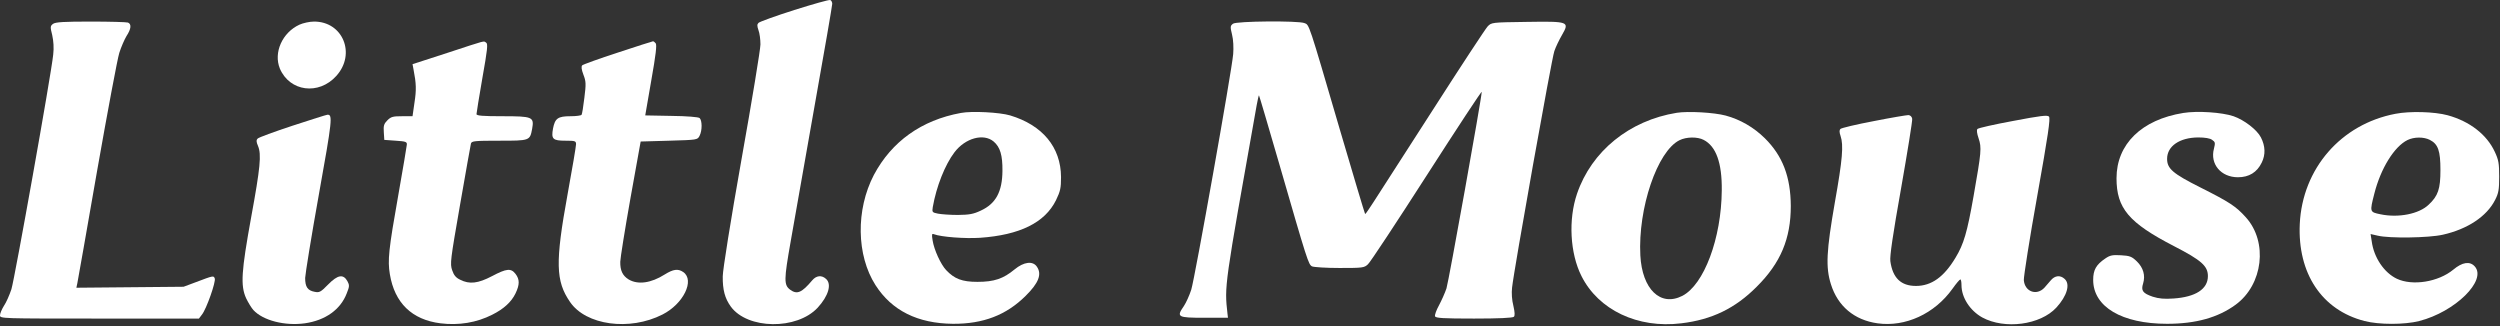 <svg width="766" height="100" viewBox="0 0 766 100" fill="none" xmlns="http://www.w3.org/2000/svg">
<rect x="0" y="0" width="766" height="100" fill="#333333" stroke="none"/>
<path d="M243.4 3.061C237.7 4.861 232.75 6.661 232.4 7.011C231.95 7.461 231.95 7.961 232.4 9.261C232.75 10.161 233 12.111 233 13.611C233 15.061 230.4 30.911 227.2 48.811C223.85 67.711 221.45 82.761 221.45 84.661C221.4 88.811 222.1 91.411 223.9 93.911C229 100.961 244.15 101.161 250.55 94.261C253.85 90.661 254.9 87.061 253.1 85.461C251.75 84.211 250.1 84.411 248.85 85.911C245.65 89.711 244.2 90.311 242.1 88.761C240.15 87.311 240.2 85.711 242.25 74.061C243.25 68.461 246.5 49.961 249.5 32.961C252.55 15.961 255 1.661 255 1.161C255 0.661 254.7 0.111 254.4 0.011C254.05 -0.139 249.1 1.261 243.4 3.061Z" fill="white"/>
<path d="M16.25 7.311C15.4 7.961 15.35 8.211 16 10.761C16.4 12.561 16.55 14.711 16.3 16.761C15.7 22.761 4.5 85.361 3.5 88.611C2.9 90.411 1.9 92.711 1.2 93.711C0.55 94.761 0 96.061 0 96.611C0 97.611 0.25 97.611 30.45 97.611H60.95L61.9 96.361C63.25 94.661 66.2 86.311 65.8 85.311C65.45 84.411 65.4 84.411 60 86.461L56.25 87.861L39.85 88.011L23.4 88.161L23.7 86.761C23.85 86.011 26.6 70.511 29.75 52.361C32.95 34.211 36 17.911 36.55 16.211C37.1 14.461 38.1 12.161 38.75 11.061C40.2 8.861 40.35 7.361 39.2 6.911C38.75 6.761 33.65 6.611 27.8 6.611C19.6 6.611 17 6.761 16.25 7.311Z" fill="white"/>
<path d="M91.75 7.561C86.5 9.961 83.75 16.111 85.75 21.011C88.75 28.061 97.65 29.261 103.05 23.261C109.15 16.511 105.05 6.561 96.2 6.611C94.85 6.611 92.85 7.061 91.75 7.561Z" fill="white"/>
<path d="M377.8 7.261C376.95 7.911 376.9 8.161 377.5 10.611C377.9 12.161 378 14.611 377.85 16.561C377.45 21.561 366.1 85.261 365 88.761C364.45 90.461 363.45 92.711 362.75 93.761C360.4 97.161 360.75 97.361 369 97.361H376.25L376.1 96.111C375.15 87.461 375.05 88.361 385.05 32.211C385.35 30.461 385.7 29.111 385.75 29.211C385.85 29.311 388.65 38.811 392 50.361C400.6 80.111 400.9 81.011 402 81.611C402.5 81.861 406.3 82.111 410.45 82.111C417.55 82.111 418 82.061 419.15 80.961C419.85 80.361 427.95 68.061 437.2 53.661C446.45 39.261 454 27.761 454 28.161C454 29.911 443.9 86.111 443.2 88.361C442.75 89.711 441.7 92.061 440.9 93.561C440.1 95.011 439.55 96.511 439.7 96.911C439.9 97.461 442.1 97.611 451.65 97.611C459.15 97.611 463.5 97.411 463.85 97.061C464.2 96.711 464.15 95.711 463.7 93.711C463.25 92.011 463.1 89.761 463.3 88.111C463.85 82.811 475.45 17.811 476.25 15.661C476.65 14.461 477.7 12.261 478.6 10.711C480.95 6.611 480.75 6.511 467.65 6.711C457.05 6.861 457 6.861 455.8 8.111C455.15 8.811 447.55 20.361 438.9 33.861C418.1 66.261 418.45 65.711 418.25 65.511C418.15 65.411 414.65 53.761 410.5 39.611C400.8 6.461 401.2 7.661 399.65 7.061C397.65 6.311 378.85 6.461 377.8 7.261Z" fill="white"/>
<path d="M137.05 16.211L126.4 19.661L126.7 21.261C127.55 25.611 127.6 27.561 127 31.411L126.4 35.611H123.2C120.4 35.611 119.8 35.761 118.7 36.861C117.65 37.911 117.45 38.511 117.6 40.511L117.75 42.861L121.25 43.111C124.35 43.311 124.75 43.461 124.65 44.361C124.6 44.911 123.45 51.811 122.05 59.711C119.05 76.561 118.75 79.761 119.45 84.011C120.9 92.811 126.2 97.961 134.95 99.061C140.55 99.761 146.05 98.861 150.85 96.411C154.35 94.661 156.7 92.511 157.95 89.911C159.25 87.211 159.25 85.611 157.95 83.911C156.55 82.111 155.2 82.261 150.75 84.611C146.45 86.861 143.85 87.161 141 85.711C139.7 85.111 139.05 84.311 138.55 82.811C137.85 80.811 138 79.761 140.95 62.811C142.65 52.911 144.2 44.461 144.3 43.961C144.55 43.211 145.4 43.111 152.95 43.111C162.4 43.111 162.35 43.111 163.05 39.461C163.7 35.811 163.2 35.611 153.9 35.611C147.9 35.611 146 35.461 146 34.961C146 34.661 146.8 29.661 147.8 23.911C149.35 15.211 149.55 13.411 148.95 13.061C148.05 12.511 149.4 12.161 137.05 16.211Z" fill="white"/>
<path d="M189.3 16.111C183.6 17.961 178.65 19.761 178.4 20.011C178.05 20.361 178.15 21.261 178.75 22.861C179.55 24.911 179.6 25.661 179.05 29.961C178.75 32.611 178.35 34.961 178.2 35.161C178.05 35.411 176.55 35.611 174.8 35.611C170.95 35.611 170.05 36.261 169.45 39.361C168.85 42.611 169.35 43.111 173.3 43.111C176.25 43.111 176.5 43.211 176.5 44.211C176.5 44.761 175.35 51.711 173.9 59.561C170.1 80.411 170.25 86.111 174.65 92.511C179.5 99.661 192.9 101.511 203 96.361C209.4 93.111 212.95 85.861 209.35 83.361C207.75 82.261 206.3 82.461 203.65 84.111C199.45 86.761 195.45 87.311 192.6 85.611C190.75 84.461 190 82.861 190.05 80.211C190.05 79.211 191.45 70.461 193.15 60.861L196.3 43.361L205 43.111C213.7 42.861 213.7 42.861 214.35 41.611C215.2 39.961 215.15 36.861 214.35 36.161C213.95 35.861 210.55 35.561 205.7 35.511L197.7 35.361L199.55 24.661C200.95 16.761 201.3 13.761 200.9 13.261C200.6 12.911 200.25 12.611 200.05 12.661C199.9 12.661 195.05 14.211 189.3 16.111Z" fill="white"/>
<path d="M294.4 34.611C282.35 36.811 273.2 43.361 267.75 53.611C262.2 64.261 262.4 78.211 268.25 87.361C273.25 95.161 281.15 99.111 292 99.211C301.25 99.261 308.3 96.561 314.25 90.661C318.25 86.711 319.3 84.011 317.7 81.711C316.45 79.861 313.7 80.211 310.85 82.561C307.4 85.411 304.6 86.361 299.5 86.361C294.8 86.361 292.45 85.461 289.9 82.761C288.25 81.011 286.2 76.561 285.75 73.661C285.45 71.811 285.5 71.511 286.15 71.761C288.35 72.611 295.7 73.161 300.25 72.861C312.5 72.011 320.15 68.211 323.55 61.361C324.9 58.561 325.1 57.611 325.1 54.261C325.05 45.111 319.45 38.361 309.5 35.361C306.3 34.411 297.75 33.961 294.4 34.611ZM304.45 43.361C306.45 45.061 307.2 47.561 307.15 52.361C307.1 58.761 305.1 62.411 300.55 64.511C298.25 65.611 297 65.811 293.5 65.861C291.15 65.861 288.4 65.661 287.4 65.461C285.65 65.111 285.55 65.011 285.8 63.461C286.9 57.161 289.55 50.461 292.45 46.661C295.75 42.311 301.35 40.761 304.45 43.361Z" fill="white"/>
<path d="M513.75 34.561C499.25 36.911 487.65 46.311 483.2 59.361C480.5 67.261 481.05 77.611 484.55 84.561C489.75 94.961 501.8 100.711 515.15 99.061C524.5 97.961 531.7 94.461 538.25 87.861C545.6 80.561 548.7 73.111 548.7 63.111C548.65 54.161 546.2 47.761 540.75 42.361C537.35 39.011 533.2 36.611 528.75 35.411C525.2 34.461 517.25 34.011 513.75 34.561ZM522 42.861C525.8 44.811 527.65 49.911 527.55 58.311C527.45 73.011 522.1 87.261 515.45 90.661C508.75 94.061 503.15 88.611 502.6 78.261C501.85 63.811 507.8 46.311 514.6 42.961C516.7 41.911 520.1 41.861 522 42.861Z" fill="white"/>
<path d="M668.95 34.611C656.2 36.661 648.5 44.161 648.5 54.611C648.5 63.811 652.25 68.261 666.1 75.411C674.55 79.761 676.5 81.511 676.5 84.611C676.5 88.561 672.75 91.011 665.95 91.461C663.15 91.661 661.5 91.511 659.6 90.911C656.55 89.861 655.95 89.061 656.65 86.861C657.4 84.411 656.7 82.011 654.75 80.111C653.2 78.611 652.6 78.361 649.85 78.211C647.25 78.061 646.5 78.211 645.05 79.211C642.25 81.111 641.35 82.711 641.35 85.761C641.35 94.011 650.15 99.211 664 99.211C672.8 99.211 679.6 97.311 685 93.361C693.4 87.211 694.95 74.161 688.15 66.611C685.1 63.211 683.1 61.911 674.15 57.411C665.7 53.161 664 51.661 664 48.661C664 44.761 667.85 42.161 673.5 42.111C675.6 42.111 677.15 42.361 677.8 42.861C678.75 43.511 678.8 43.761 678.35 45.561C677.1 50.261 680.5 54.311 685.7 54.311C689.1 54.311 691.55 52.811 693 49.811C694.2 47.361 694.1 44.761 692.75 42.111C691.55 39.761 687.65 36.761 684.35 35.611C680.8 34.411 673.3 33.911 668.95 34.611Z" fill="white"/>
<path d="M734 34.861C717.3 38.011 705.45 51.661 704.65 68.611C703.95 83.761 711.4 95.011 724.5 98.361C728.9 99.511 736.75 99.511 741.25 98.361C752.25 95.561 762.1 85.861 758.25 81.611C756.75 79.961 754.45 80.311 751.7 82.611C747.1 86.411 739.2 87.661 734.4 85.411C730.5 83.561 727.35 78.911 726.7 73.961L726.35 71.711L728.55 72.211C732 73.061 744.15 72.911 748.5 71.911C756.05 70.211 761.95 66.311 764.5 61.261C765.55 59.211 765.75 58.161 765.75 54.111C765.75 50.011 765.55 48.961 764.4 46.511C761.95 41.211 756.7 37.161 749.95 35.311C745.9 34.211 738.4 34.011 734 34.861ZM744.5 42.861C747.05 44.161 747.75 46.211 747.75 52.111C747.75 57.861 747.05 60.011 744.15 62.711C741.2 65.561 734.9 66.811 729.4 65.661C726.05 64.961 726.05 65.011 727.5 59.311C729.45 51.611 733.6 44.911 737.65 42.911C739.7 41.911 742.65 41.911 744.5 42.861Z" fill="white"/>
<path d="M89.65 38.511C84.05 40.361 79.25 42.111 78.95 42.461C78.5 42.911 78.5 43.461 79.05 44.711C80.15 47.311 79.75 51.361 76.95 66.611C73.95 83.161 73.65 87.461 75.4 91.361C76.05 92.711 77.05 94.361 77.65 95.011C80.6 98.211 87.3 99.911 93.4 99.061C99.7 98.161 104.35 94.861 106.25 89.861C107.1 87.761 107.1 87.361 106.45 86.161C105.2 83.911 103.5 84.161 100.55 87.161C98.25 89.511 97.85 89.711 96.4 89.411C94.25 89.011 93.5 87.911 93.5 85.161C93.55 83.911 95.4 72.411 97.7 59.611C101.8 36.761 102 35.011 100.3 35.161C100 35.161 95.2 36.711 89.65 38.511Z" fill="white"/>
<path d="M574.1 37.111C568.8 38.111 564.2 39.211 563.9 39.511C563.55 39.861 563.55 40.511 563.95 41.661C564.9 44.461 564.55 48.811 562.2 62.011C559.6 76.911 559.35 81.911 561 87.111C563.1 93.811 568.15 98.061 575.25 99.061C583.8 100.261 592.75 96.161 598.25 88.461C599.35 86.911 600.4 85.661 600.65 85.611C600.85 85.611 601 86.411 601 87.361C601 91.161 603.6 95.161 607.35 97.261C614.25 101.011 625.15 99.561 630.05 94.261C633.35 90.661 634.4 87.061 632.6 85.461C631.25 84.211 629.6 84.411 628.35 85.911C627.75 86.611 626.85 87.661 626.4 88.161C624 90.711 620.35 89.361 620.1 85.811C620.05 84.761 621.85 73.161 624.2 60.111C627.55 41.361 628.3 36.211 627.8 35.711C627.3 35.211 625.2 35.461 616.8 37.061C611.1 38.111 606.2 39.211 605.9 39.511C605.6 39.811 605.7 40.811 606.25 42.411C607.2 45.261 607.1 46.461 604.7 60.111C602.75 71.211 601.7 74.761 599.2 78.911C595.65 84.861 591.8 87.611 587.05 87.611C582.45 87.611 579.9 85.161 579.2 80.011C579 78.511 579.95 71.961 582.5 57.661C584.45 46.561 586 36.961 585.9 36.411C585.8 35.761 585.35 35.311 584.75 35.261C584.2 35.261 579.4 36.061 574.1 37.111Z" fill="white"/>
</svg>
